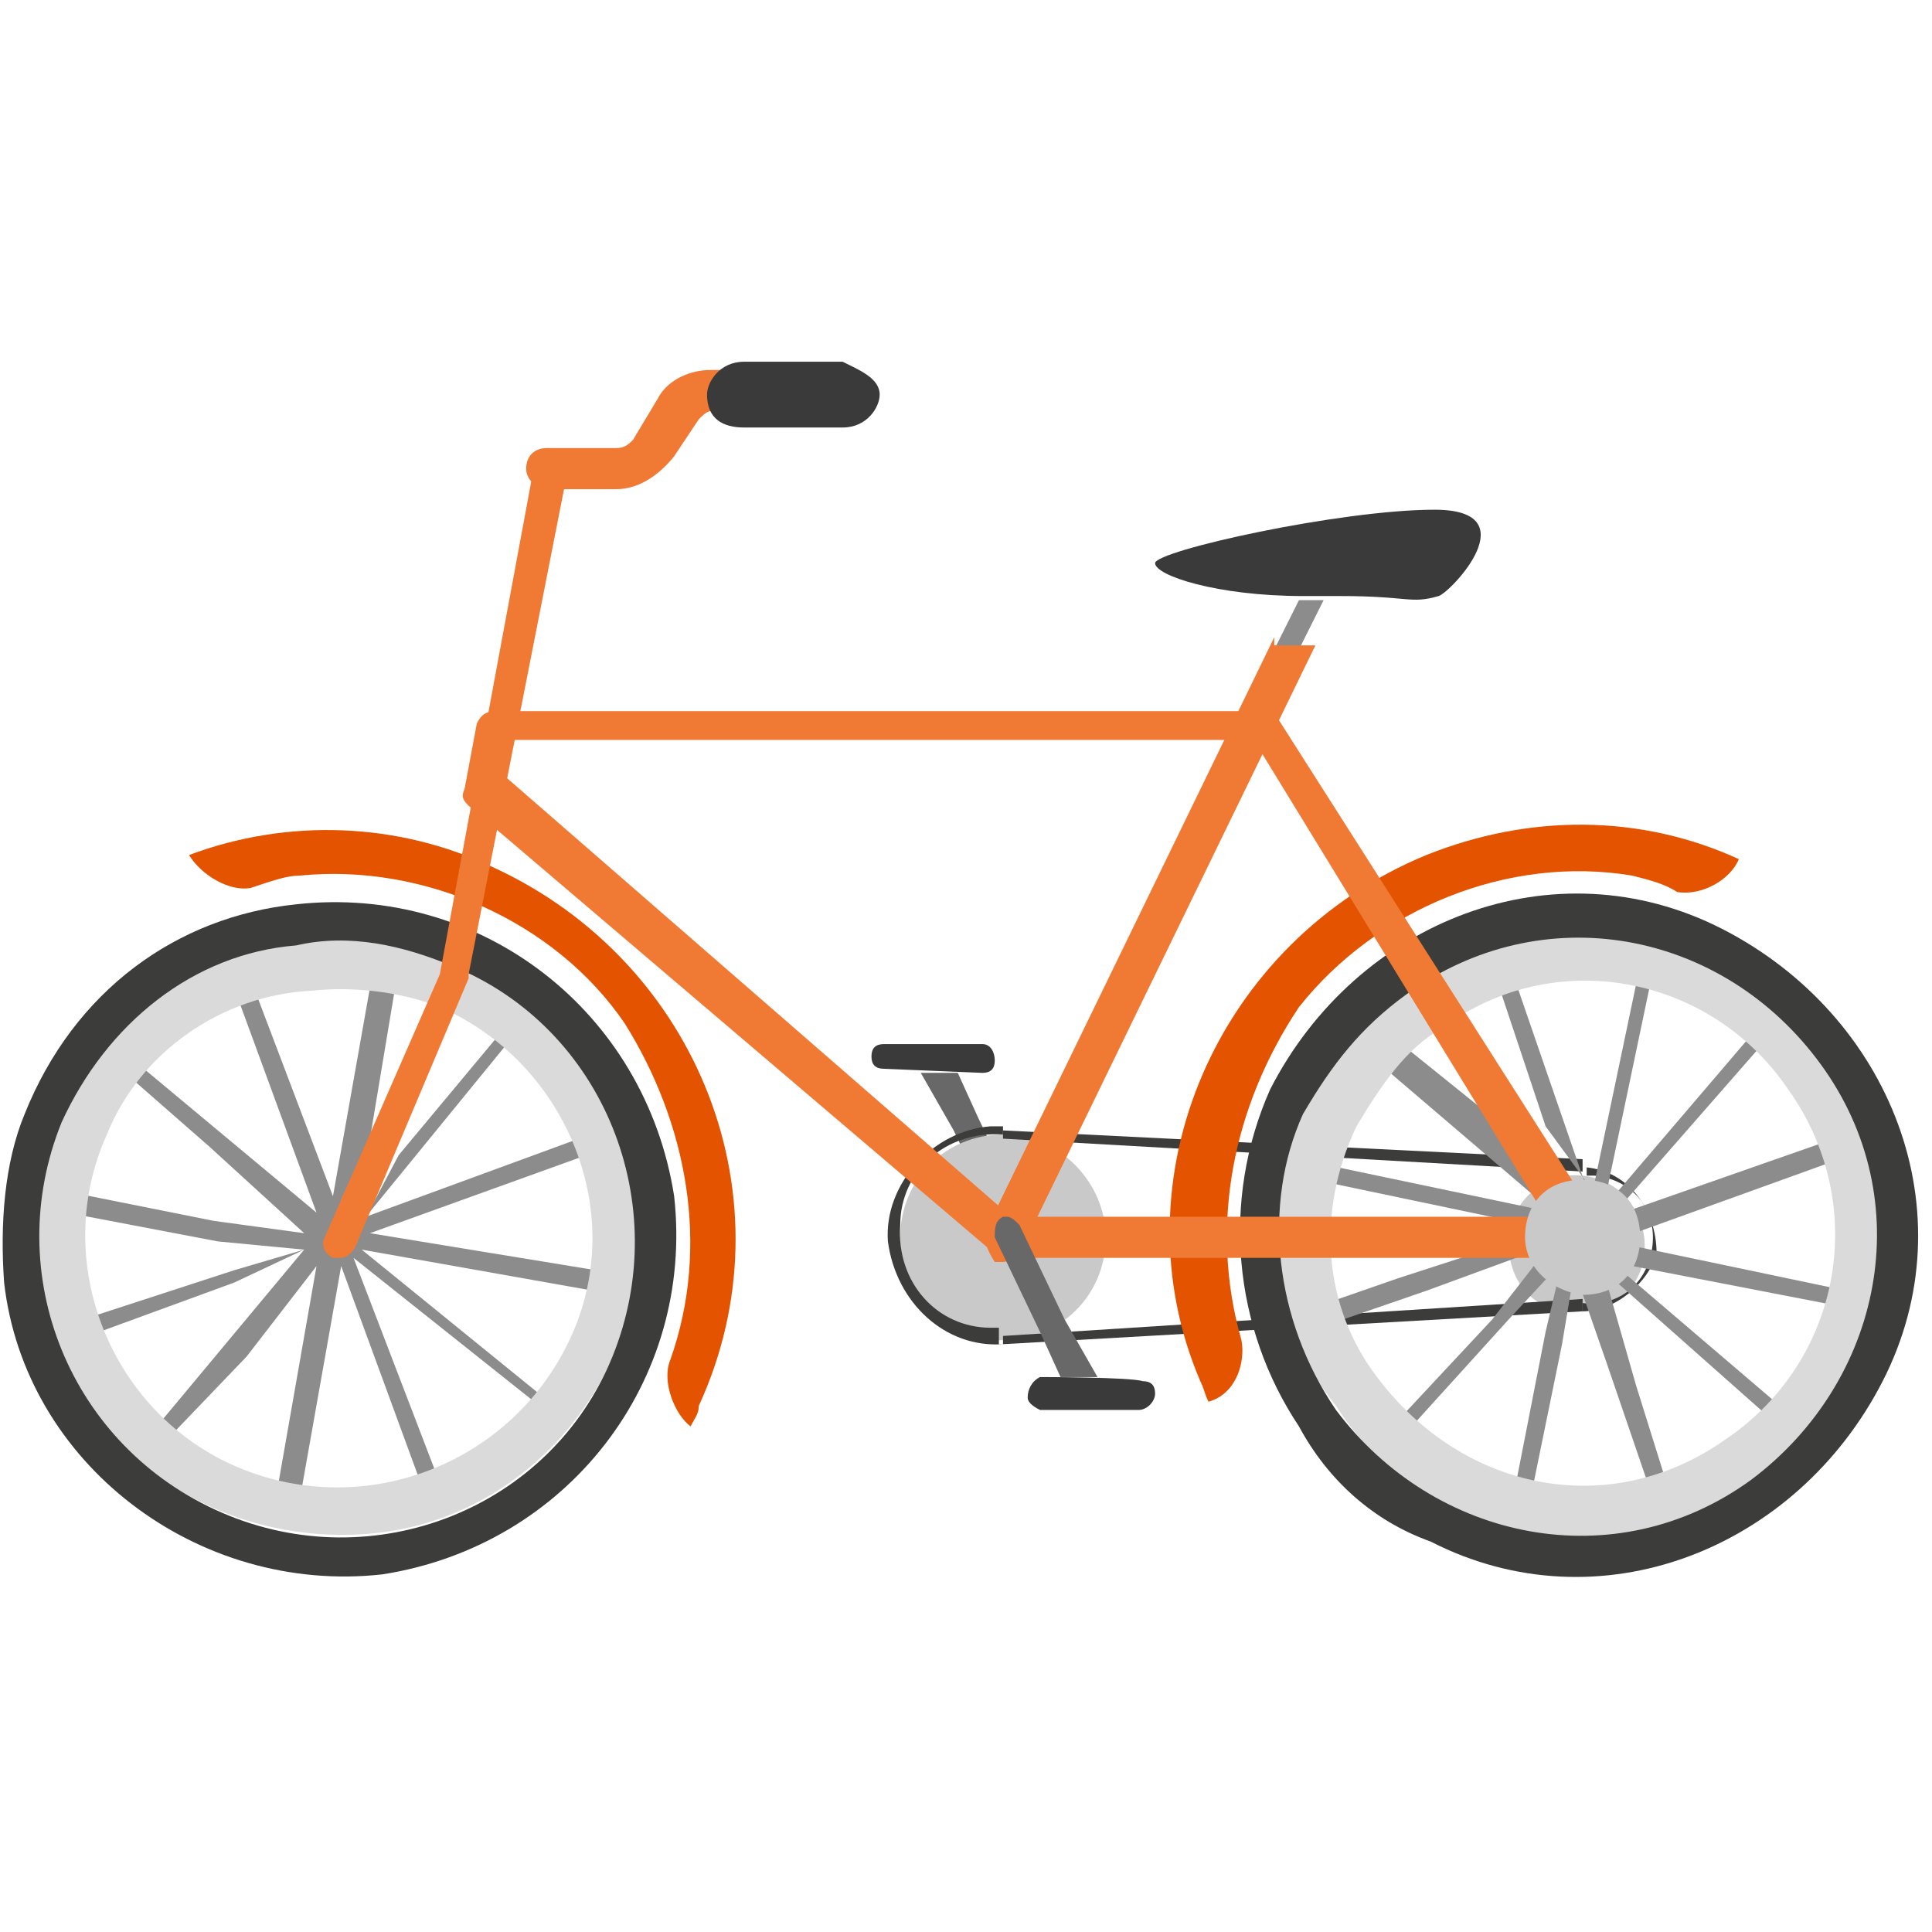 <?xml version="1.0" encoding="utf-8"?>
<!-- Generator: Adobe Illustrator 23.1.0, SVG Export Plug-In . SVG Version: 6.00 Build 0)  -->
<svg version="1.1" id="icons" xmlns="http://www.w3.org/2000/svg" xmlns:xlink="http://www.w3.org/1999/xlink" x="0px" y="0px"
	 viewBox="0 0 47 47" style="enable-background:new 0 0 47 47;" xml:space="preserve">
<style type="text/css">
	.st0{fill:#686868;}
	.st1{fill:#3A3A3A;}
	.st2{fill:#C9C9C9;}
	.st3{fill:#3C3C3B;}
	.st4{fill:#8C8C8C;}
	.st5{fill:#DADADA;}
	.st6{fill:#E35300;}
	.st7{fill:#F07934;}
</style>
<title>Bicycling</title>
<g id="Bicycling">
	<g>
		<path class="st0" d="M22.4,26.1l0.8,1.4l1.1,2.3c0.1,0.1,0.2,0.2,0.3,0.2s0.1,0,0.1,0c0.2-0.1,0.2-0.3,0.2-0.5l-1.1-2.3l-0.5-1.1
			H22.4z"/>
		<path class="st1" d="M23.9,26.1c0.2,0,0.3-0.1,0.3-0.3l0,0c0-0.2-0.1-0.4-0.3-0.4h-2.4c-0.2,0-0.3,0.1-0.3,0.3
			c0,0.2,0.1,0.3,0.3,0.3L23.9,26.1L23.9,26.1z"/>
	</g>
	<g>
		<path class="st2" d="M26.9,30.1c0,1.4-1.1,2.5-2.5,2.5c-1.4,0.1-2.5-1.1-2.5-2.5c0-1.4,1.1-2.5,2.5-2.5l0,0
			C25.8,27.6,26.9,28.8,26.9,30.1L26.9,30.1z"/>
		<path class="st3" d="M24.4,32.7c-1.4,0.1-2.6-1-2.8-2.5c-0.1-1.4,1.1-2.7,2.5-2.8c0.1,0,0.2,0,0.3,0v0.2c-1.4-0.1-2.5,0.9-2.5,2.2
			c-0.1,1.4,0.9,2.5,2.2,2.5c0.1,0,0.2,0,0.2,0v0.4H24.4z"/>
		<path class="st2" d="M36.7,30.1c0.1-1,1-1.6,1.8-1.5c0.9,0.1,1.4,0.8,1.5,1.5c0.1,1-0.5,1.7-1.5,1.8c-1,0.1-1.7-0.5-1.8-1.5
			C36.7,30.3,36.7,30.2,36.7,30.1z"/>
		<path class="st3" d="M38.5,31.9v-0.2c0.9,0.1,1.6-0.5,1.7-1.4s-0.5-1.6-1.4-1.7c-0.1,0-0.1,0-0.2,0v-0.2c1,0.1,1.7,1,1.7,2.1
			C40.1,31.2,39.3,31.9,38.5,31.9z"/>
		<polygon class="st3" points="38.5,28.5 24.4,27.7 24.4,27.5 38.5,28.2 		"/>
		<polygon class="st3" points="24.4,32.7 24.4,32.5 38.5,31.6 38.5,31.9 		"/>
	</g>
	<g>
		<path class="st4" d="M33,25.4l4.8,4.1l-6.2-1.3c0,0.1-0.1,0.1-0.1,0.2c0,0.1,0,0.1,0,0.2l6.2,1.3l-3.7,1.2l-2.3,0.8
			c0,0.1,0.1,0.2,0.1,0.5l2.9-1l3-1.1l-1.4,1.8l-2.8,3c0.1,0.1,0.2,0.2,0.3,0.2l2.9-3.2l1.3-1.4l-0.4,1.7L36.7,37l0.2,0.1h0.2
			l0.9-4.4l0.3-1.8l0.8,2.3l1.3,3.8l0.4-0.1l-1-3.2L39,30.9l4.4,3.9l0.3,0.3c0.1-0.1,0.1-0.1,0.1-0.1c0.1-0.1,0.1-0.1,0.2-0.2
			l-4.8-4.1l6.2,1.2c0-0.1,0-0.1,0-0.2c0-0.1,0-0.1,0-0.2l-6.2-1.3l6.1-2.2c0-0.1-0.1-0.2-0.1-0.5l-6,2.1l4.2-4.8l-0.3-0.2l-4.1,4.8
			l1.3-6.2L40.2,23c-0.1,0-0.1,0-0.2,0l-1.3,6.2l-2.1-6.1c-0.1,0-0.2,0.1-0.4,0.1l1.4,4.2l1.1,1.5l0.2,0.3l0.1,0.2l0.1,0.1l0,0
			c0.1,0.1,0.1,0.2,0,0.3c0,0.1,0,0.1,0,0.2l0,0l0,0c-0.1,0-0.1,0-0.2,0s-0.1,0-0.2-0.1c-0.1,0-0.1,0-0.1-0.1v0.2l-0.3-0.8l-1.1-1.3
			L33.6,25C33.1,25.2,33,25.3,33,25.4z"/>
		<path class="st5" d="M31.8,26.9c1.7-3.7,6.2-5.3,9.8-3.6c3.7,1.7,5.3,6.2,3.6,9.8c-1.7,3.7-6.2,5.3-9.8,3.6
			c-1.2-0.5-2.2-1.4-2.9-2.5C30.8,32.1,30.6,29.3,31.8,26.9z M33.5,33.5c2.1,2.8,5.7,3.5,8.5,1.5c2.8-1.9,3.5-5.7,1.5-8.5
			c-1.9-2.8-5.7-3.5-8.4-1.5c-0.9,0.5-1.5,1.4-2.1,2.4C32,29.5,32.2,31.8,33.5,33.5z"/>
		<path class="st3" d="M30.9,26.5c2.1-4.1,6.9-6,11-3.9s6,6.9,3.9,11s-6.9,6-11,3.9c-1.4-0.5-2.5-1.5-3.2-2.8
			C30,32.3,29.7,29.2,30.9,26.5z M32.5,34.3c2.4,3.2,6.8,4.1,10.1,1.7c3.2-2.4,4.1-6.8,1.7-10.1s-6.8-4.1-10.1-1.7
			c-1.1,0.8-1.8,1.7-2.5,2.9C30.7,29.3,31,32.1,32.5,34.3z"/>
	</g>
	<path class="st6" d="M7.3,21.3c3-0.3,6.2,1.1,7.9,3.6c1.5,2.4,2.1,5.4,1.1,8.2c-0.2,0.5,0.1,1.3,0.5,1.6l0,0
		c0.1-0.2,0.2-0.3,0.2-0.5c2.3-5,0-10.8-5-13.1C9.7,20,7,19.9,4.6,20.8l0,0c0.3,0.5,1,0.9,1.5,0.8C6.7,21.4,7,21.3,7.3,21.3z"/>
	<path class="st6" d="M39.7,21.3c-3-0.5-6.2,0.8-8.1,3.2c-1.6,2.4-2.2,5.3-1.4,8.1c0.1,0.5-0.1,1.3-0.8,1.5l0,0
		c-0.1-0.2-0.1-0.3-0.2-0.5c-2.1-4.9,0.4-10.7,5.5-12.8c2.5-1,5.2-1,7.6,0.1l0,0c-0.2,0.5-0.9,0.9-1.5,0.8
		C40.5,21.5,40.1,21.4,39.7,21.3z"/>
	<path class="st4" d="M31.6,14.6l-1.1,2.2h0.2c0.1,0,0.2,0.1,0.2,0.1l0,0L31,17l1.2-2.4L31.6,14.6L31.6,14.6z"/>
	<path class="st1" d="M28.1,13.7c0,0.3,1.5,0.8,3.6,0.8h0.9c1.7,0,1.7,0.2,2.4,0c0.3-0.1,2.2-2.1-0.1-2.1S28.1,13.4,28.1,13.7z"/>
	<g>
		<path class="st4" d="M9.2,22.9l-1.1,6.2l-2.2-5.8l-0.2,0.1l-0.2,0.1l2.2,6l-3-2.5l-1.8-1.5c-0.1,0-0.2,0.2-0.2,0.3l2.4,2.1L7.4,30
			l-2.2-0.3l-4-0.8c0,0.1,0,0.3-0.1,0.5l4.2,0.8l2.1,0.2l-1.7,0.5l-4.3,1.4c0,0.1,0,0.1,0.1,0.2s0.1,0.1,0.1,0.2l4.1-1.5l1.7-0.8
			l-1.5,1.8l-2.5,3c0.1,0.1,0.2,0.2,0.3,0.2L6,33l1.7-2.2l-1,5.7l-0.1,0.5h0.2h0.4l1.1-6.2l2.2,6l0.2-0.1l0.2-0.1l-2.3-6l4.9,3.9
			c0-0.1,0-0.1,0.1-0.2l-4.8-3.9l6.2,1.1c0-0.1,0.1-0.3,0.1-0.5L9,30l6.1-2.2c0-0.1,0-0.1-0.1-0.2c-0.1-0.1-0.1-0.1-0.1-0.2l-6,2.2
			l4-4.9l-0.2-0.2l-3,3.6l-0.9,1.7l-0.1,0.3l0,0.1l-0.1,0.1l0,0c-0.1,0.1-0.1,0.2-0.2,0.2c-0.1,0-0.1,0-0.1,0H8.2l0,0
			c-0.1,0-0.1-0.1-0.1-0.1c0-0.1,0-0.1,0-0.2c0-0.1,0-0.1,0-0.1V30l0.2-0.8L9,27.7l0.8-4.8C9.6,22.9,9.4,22.9,9.2,22.9z"/>
		<path class="st5" d="M7.3,22.7c4-0.5,7.8,2.4,8.2,6.4c0.5,4-2.4,7.8-6.4,8.2c-4.1,0.4-7.8-2.4-8.3-6.5c-0.1-1.3,0-2.6,0.5-3.8
			C2.4,24.8,4.7,23.2,7.3,22.7z M2.6,27.6c-1.4,3.1,0.1,6.8,3.2,8.1s6.7-0.1,8.1-3.2s-0.2-6.7-3.2-8c-1-0.4-2.2-0.5-3.1-0.4
			C5.4,24.2,3.4,25.6,2.6,27.6z"/>
		<path class="st3" d="M7.2,22c4.5-0.5,8.5,2.6,9.2,7.1c0.5,4.5-2.6,8.5-7.1,9.2c-4.5,0.5-8.7-2.7-9.2-7.1c-0.1-1.4,0-2.9,0.5-4.1
			C1.8,24.1,4.3,22.3,7.2,22z M1.5,27.3c-1.5,3.7,0.2,7.9,3.9,9.5s8-0.1,9.5-3.8s-0.2-8-3.9-9.5c-1.2-0.5-2.5-0.8-3.8-0.5
			C4.7,23.2,2.6,24.9,1.5,27.3L1.5,27.3z"/>
	</g>
	<path class="st7" d="M8.3,30.6c-0.1,0-0.1,0-0.2,0c-0.2-0.1-0.3-0.3-0.2-0.5l0,0l2.8-6.4l2.3-12.4c0.1-0.2,0.2-0.4,0.5-0.3
		c0.2,0.1,0.4,0.2,0.3,0.5l-2.4,12.2v0.1l-2.7,6.4C8.6,30.5,8.4,30.6,8.3,30.6z"/>
	<path class="st7" d="M38.5,30.6H24.4c-0.1,0-0.2-0.1-0.2-0.1L11.4,19.6c-0.1-0.1-0.2-0.2-0.1-0.4l0.3-1.6c0.1-0.2,0.2-0.3,0.5-0.3
		h18.6c0.1,0,0.2,0.1,0.4,0.2L39,29.9c0.2,0.2,0.1,0.5,0,0.8C38.7,30.5,38.7,30.6,38.5,30.6L38.5,30.6z M24.6,29.6h13L30.5,18H12.4
		l-0.1,0.9L24.6,29.6z"/>
	<path class="st7" d="M31,15.5l-7,14.4c-0.1,0.2,0,0.5,0.2,0.8l0,0c0.1,0,0.1,0,0.2,0c0.1,0,0.3-0.1,0.4-0.2l7.2-14.8H31V15.5z"/>
	<path class="st7" d="M15,11.9h-1.7c-0.2,0-0.5-0.2-0.5-0.5c0-0.3,0.2-0.5,0.5-0.5H15c0.2,0,0.3-0.1,0.4-0.2L16,9.7
		C16.2,9.3,16.7,9,17.3,9h2.5c0.2,0,0.5,0.2,0.5,0.5c0,0.2-0.2,0.5-0.5,0.5l0,0h-2.5c-0.1,0-0.2,0.1-0.3,0.2l-0.6,0.9
		C16,11.6,15.5,11.9,15,11.9z"/>
	<path class="st1" d="M21.4,9.6c0,0.3-0.3,0.8-0.9,0.8h-2.4c-0.5,0-0.9-0.2-0.9-0.8l0,0c0-0.3,0.3-0.8,0.9-0.8h2.4
		C20.9,9,21.4,9.2,21.4,9.6z"/>
	<path class="st2" d="M37.1,30.1c0-0.8,0.5-1.4,1.4-1.4c0.8,0,1.4,0.5,1.4,1.4c0,0.8-0.5,1.4-1.4,1.4C37.7,31.4,37.1,30.8,37.1,30.1
		L37.1,30.1z"/>
	<g>
		<path class="st0" d="M26.7,33.5l-0.8-1.4l-1.1-2.3c-0.1-0.1-0.2-0.2-0.3-0.2c-0.1,0-0.1,0-0.1,0c-0.2,0.1-0.2,0.3-0.2,0.5l1.1,2.3
			l0.5,1.1H26.7z"/>
		<path class="st1" d="M25.3,33.5C25.1,33.6,25,33.8,25,34c0,0.1,0.1,0.2,0.3,0.3h2.4c0.2,0,0.4-0.2,0.4-0.4l0,0
			c0-0.2-0.1-0.3-0.3-0.3l0,0C27.5,33.5,25.3,33.5,25.3,33.5z"/>
	</g>
</g>
</svg>
